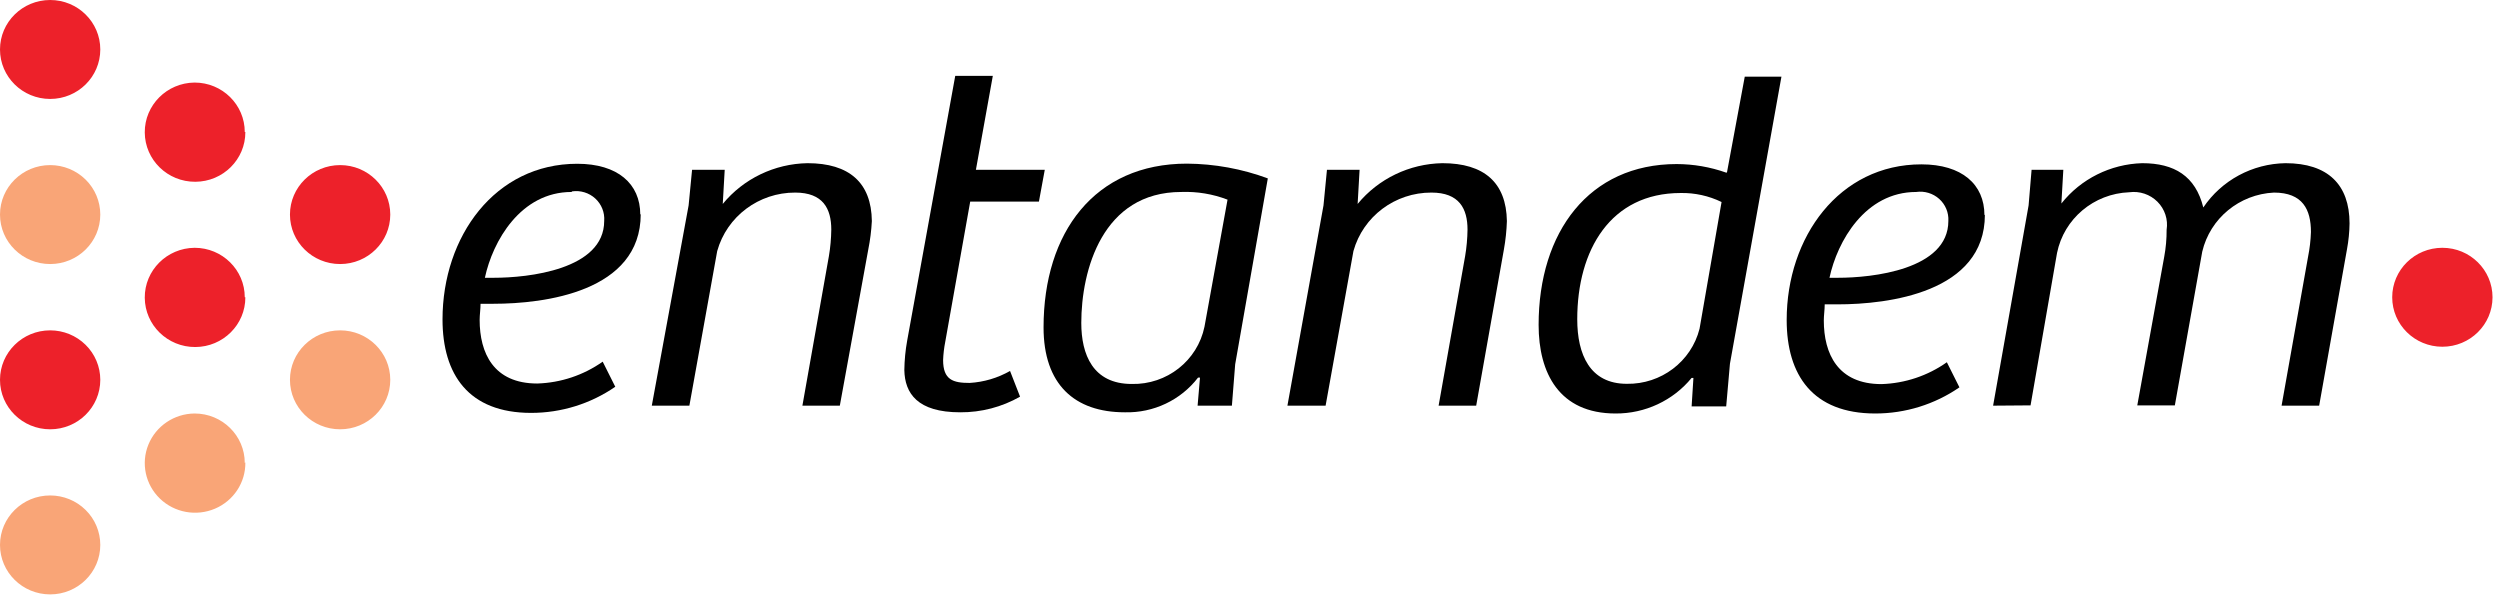 <svg xmlns="http://www.w3.org/2000/svg" width="128" height="31" viewBox="0 0 128 31">
  <g fill="none" fill-rule="evenodd">
    <path fill="#ED212A" d="M127.617 15.22C127.617 16.619 126.467 17.753 125.049 17.753 123.631 17.753 122.481 16.619 122.481 15.22 122.481 13.821 123.631 12.687 125.049 12.687 126.467 12.687 127.617 13.821 127.617 15.22M5.135 2.533C5.135 3.932 3.986 5.066 2.568 5.066 1.15 5.066-7.14513457e-16 3.932-8.8817842e-16 2.533-1.06184338e-15 1.134 1.15 2.56973184e-16 2.568 0 3.986 8.56577281e-17 5.135 1.134 5.135 2.533M12.562 6.76C12.567 8.161 11.42 9.301 10 9.307 8.579 9.314 7.422 8.186 7.412 6.785 7.402 5.384 8.544 4.239 9.964 4.227 11.382 4.227 12.532 5.361 12.532 6.76M19.982 10.986C19.982 12.385 18.832 13.519 17.414 13.519 15.996 13.519 14.846 12.385 14.846 10.986 14.846 9.587 15.996 8.453 17.414 8.453 18.832 8.453 19.982 9.587 19.982 10.986M12.562 15.22C12.567 16.621 11.42 17.761 10 17.768 8.579 17.775 7.422 16.646 7.412 15.245 7.402 13.844 8.544 12.7 9.964 12.687 11.382 12.687 12.532 13.821 12.532 15.22M5.135 19.447C5.135 20.846 3.986 21.98 2.568 21.98 1.15 21.98-1.15860267e-15 20.846-1.33226763e-15 19.447-1.50593259e-15 18.048 1.15 16.914 2.568 16.914 3.249 16.914 3.902 17.181 4.383 17.656 4.865 18.131 5.135 18.775 5.135 19.447"/>
    <path fill="#F9A577" d="M5.135 10.986C5.135 12.385 3.986 13.519 2.568 13.519 1.15 13.519-1.15860267e-15 12.385-1.33226763e-15 10.986-1.50593259e-15 9.587 1.15 8.453 2.568 8.453 3.249 8.453 3.902 8.72 4.383 9.195 4.865 9.67 5.135 10.314 5.135 10.986M19.982 19.447C19.982 20.846 18.832 21.98 17.414 21.98 15.996 21.98 14.846 20.846 14.846 19.447 14.846 18.048 15.996 16.914 17.414 16.914 18.832 16.914 19.982 18.048 19.982 19.447M12.562 23.673C12.578 24.702 11.963 25.639 11.005 26.045 10.046 26.451 8.934 26.248 8.188 25.529 7.442 24.81 7.209 23.718 7.598 22.764 7.987 21.809 8.921 21.18 9.964 21.171 11.382 21.171 12.532 22.305 12.532 23.704M5.135 27.9C5.135 29.299 3.986 30.433 2.568 30.433 1.15 30.433-1.15860267e-15 29.299-1.33226763e-15 27.9-1.50593259e-15 26.501 1.15 25.367 2.568 25.367 3.249 25.367 3.902 25.634 4.383 26.109 4.865 26.584 5.135 27.228 5.135 27.9"/>
    <path fill="#000" fill-rule="nonzero" d="M29.264,9.829 C26.65,9.829 25.224,12.355 24.826,14.222 L25.293,14.222 C27.018,14.222 30.935,13.814 30.935,11.311 C30.967,10.881 30.8,10.459 30.479,10.164 C30.159,9.87 29.72,9.736 29.287,9.799 M32.805,10.963 C32.805,14.948 27.853,15.553 25.27,15.553 C25.025,15.553 24.803,15.553 24.604,15.553 C24.604,15.84 24.558,16.112 24.558,16.377 C24.558,18.078 25.27,19.636 27.509,19.636 C28.713,19.599 29.879,19.209 30.858,18.517 L31.502,19.802 C30.239,20.674 28.735,21.141 27.194,21.14 C23.99,21.14 22.657,19.175 22.657,16.354 C22.657,12.105 25.347,8.385 29.555,8.385 C31.624,8.385 32.782,9.406 32.782,10.986"/>
    <path fill="#000" d="M33.372 20.77L35.257 10.517 35.434 8.695 37.105 8.695 37.005 10.442C38.067 9.148 39.656 8.384 41.343 8.355 43.482 8.355 44.616 9.353 44.639 11.319 44.613 11.809 44.552 12.297 44.455 12.778L42.999 20.77 41.083 20.77 42.439 13.118C42.515 12.668 42.556 12.213 42.562 11.757 42.562 10.684 42.14 9.86 40.715 9.86 38.851 9.855 37.216 11.081 36.721 12.854L35.296 20.77 33.372 20.77zM50.832 3.886L49.966 8.695 53.492 8.695 53.193 10.321 49.675 10.321 48.395 17.511C48.335 17.816 48.299 18.124 48.287 18.434 48.287 19.454 48.801 19.606 49.644 19.606 50.373 19.563 51.082 19.354 51.714 18.993L52.227 20.309C51.296 20.841 50.237 21.117 49.161 21.11 46.969 21.11 46.325 20.135 46.302 18.948 46.309 18.441 46.358 17.935 46.448 17.436L48.908 3.886 50.832 3.886z"/>
    <path fill="#000" fill-rule="nonzero" d="M62.85,10.222 C62.097,9.933 61.29,9.799 60.482,9.829 C56.443,9.829 55.362,13.837 55.362,16.536 C55.362,18.146 55.952,19.659 57.945,19.659 C59.743,19.701 61.314,18.464 61.67,16.725 L62.85,10.222 Z M63.241,18.653 L63.073,20.77 L61.317,20.77 L61.44,19.333 L61.34,19.333 C60.454,20.487 59.059,21.148 57.592,21.11 C55.009,21.11 53.43,19.674 53.43,16.763 C53.43,11.901 56.044,8.378 60.773,8.378 C62.187,8.388 63.588,8.644 64.912,9.134 L63.241,18.653 Z"/>
    <path fill="#000" d="M65.916,20.77 L67.763,10.517 L67.94,8.695 L69.611,8.695 L69.511,10.442 C70.575,9.149 72.162,8.386 73.849,8.355 C75.995,8.355 77.122,9.353 77.153,11.319 C77.137,11.808 77.086,12.296 76.999,12.778 L75.581,20.77 L73.657,20.77 L75.014,13.118 C75.09,12.668 75.131,12.213 75.137,11.757 C75.137,10.684 74.715,9.86 73.29,9.86 C71.426,9.855 69.791,11.081 69.296,12.854 L67.871,20.77 L65.916,20.77 Z"/>
    <path fill="#000" fill-rule="nonzero" d="M88.144 10.343C87.493 10.027 86.776 9.869 86.051 9.882 82.457 9.882 80.755 12.801 80.755 16.347 80.755 18.146 81.399 19.651 83.292 19.651 85.048 19.681 86.593 18.512 87.017 16.831L88.144 10.343zM88.42 8.831L89.332 3.924 91.21 3.924 88.573 18.623 88.381 20.808 86.611 20.808 86.703 19.349 86.611 19.349C85.662 20.509 84.228 21.179 82.717 21.171 79.835 21.171 78.777 19.107 78.777 16.634 78.777 11.878 81.36 8.4 85.844 8.4 86.709 8.402 87.567 8.55 88.381 8.839L88.42 8.831zM98.108 9.829C95.494 9.829 94.069 12.355 93.67 14.222L94.114 14.222C95.839 14.222 99.756 13.814 99.756 11.311 99.779 10.886 99.607 10.472 99.288 10.185 98.968 9.898 98.535 9.767 98.108 9.829M101.626 10.994C101.626 14.978 96.674 15.583 94.091 15.583 93.846 15.583 93.624 15.583 93.425 15.583 93.425 15.87 93.379 16.143 93.379 16.407 93.379 18.109 94.091 19.666 96.33 19.666 97.534 19.629 98.7 19.239 99.679 18.547L100.323 19.832C99.06 20.704 97.556 21.171 96.015 21.171 92.811 21.171 91.478 19.205 91.478 16.385 91.478 12.135 94.168 8.415 98.376 8.415 100.446 8.415 101.603 9.436 101.603 11.016"/>
    <path fill="#000" d="M102.047,20.77 L103.864,10.517 L104.017,8.695 L105.642,8.695 L105.543,10.419 C106.542,9.158 108.059,8.402 109.681,8.355 C111.329,8.355 112.41,9.013 112.809,10.623 C113.747,9.23 115.321,8.382 117.017,8.355 C119.186,8.355 120.297,9.451 120.297,11.44 C120.291,11.881 120.247,12.321 120.167,12.755 L118.741,20.77 L116.817,20.77 L118.174,13.141 C118.257,12.725 118.306,12.302 118.32,11.878 C118.32,10.737 117.906,9.86 116.426,9.86 C114.655,9.946 113.157,11.18 112.755,12.884 L111.352,20.755 L109.429,20.755 L110.808,13.149 C110.892,12.692 110.934,12.229 110.931,11.765 C111.014,11.24 110.84,10.708 110.462,10.329 C110.085,9.951 109.548,9.771 109.015,9.844 C107.203,9.914 105.676,11.199 105.32,12.952 L103.964,20.755 L102.047,20.77 Z"/>
  </g>
</svg>
